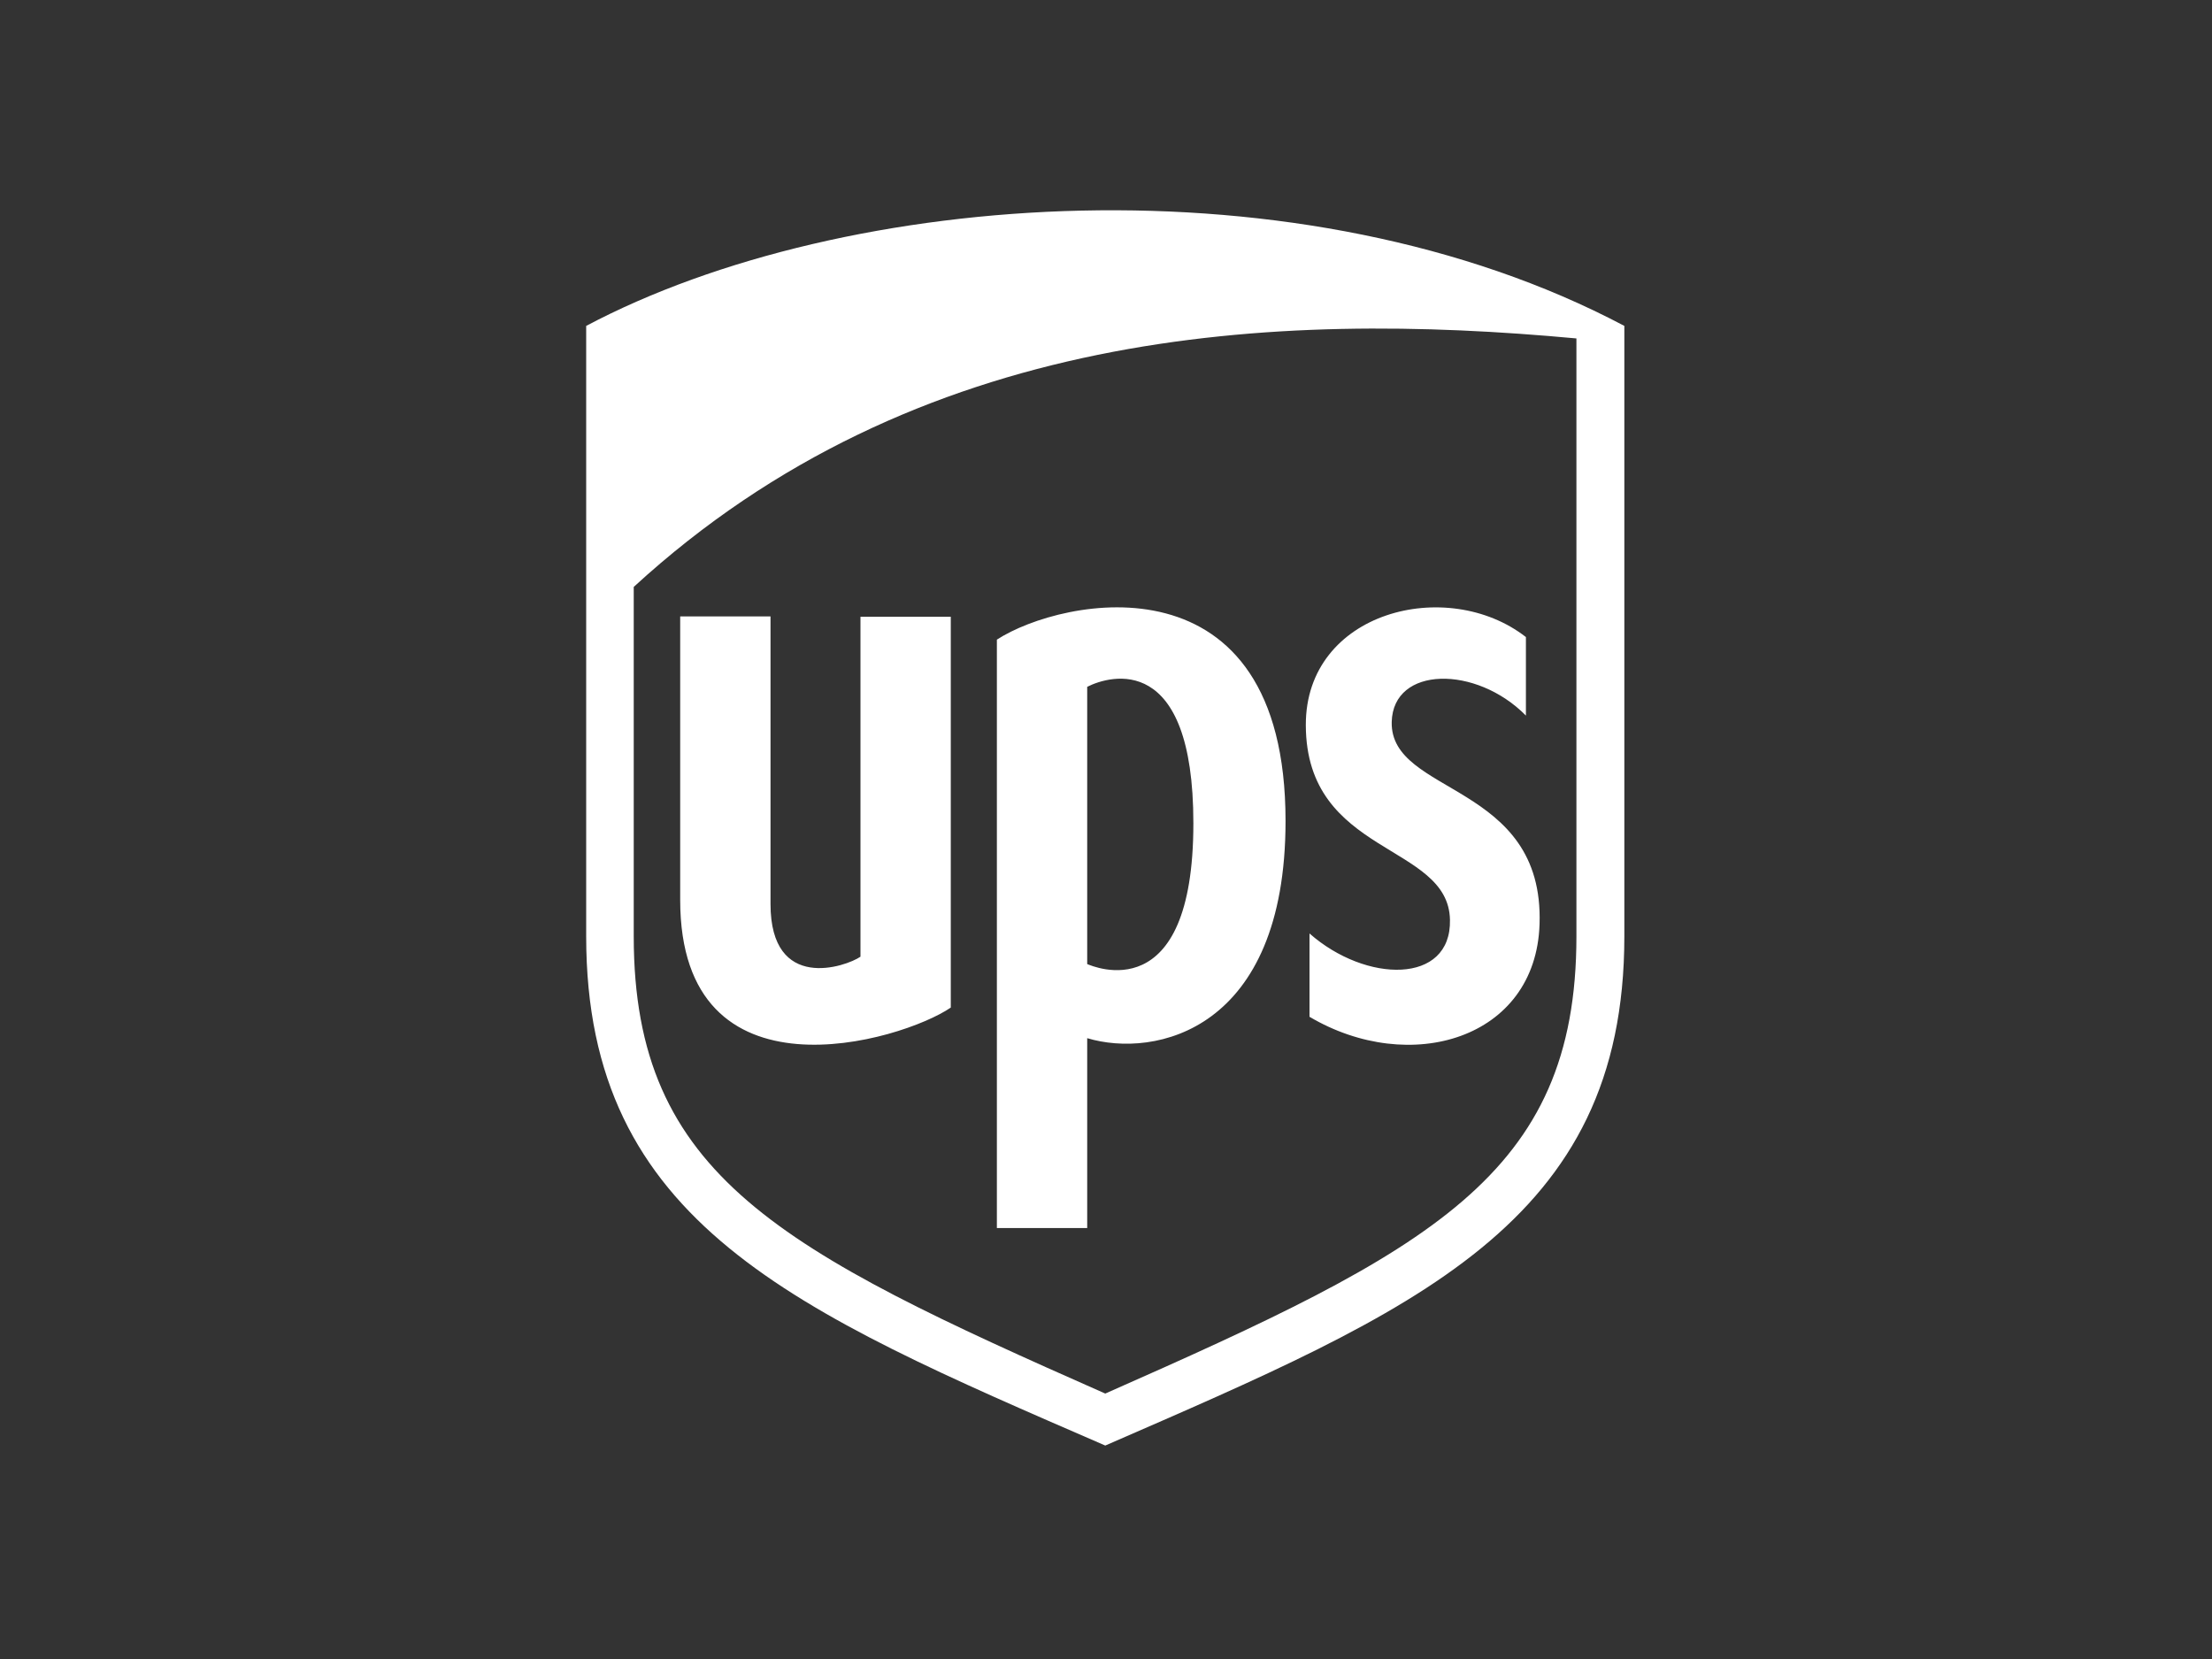 <svg xmlns="http://www.w3.org/2000/svg" xmlns:xlink="http://www.w3.org/1999/xlink" version="1.0" id="katman_1" x="0px" y="0px" viewBox="0 0 600 450" style="enable-background:new 0 0 600 450;" xml:space="preserve">
<rect x="0" y="0" width="600" height="450" fill="#333333" stroke="none"/>
<style type="text/css">
	.st0{clip-path:url(#SVGID_00000124841858883539071970000008011597228831825330_);}
</style>
<g>
	<g>
		<defs fill="#ffffff">
			<rect id="SVGID_1_" x="159" y="57" width="282" height="336" fill="#ffffff"/>
		</defs>
		<clipPath id="SVGID_00000066498216834745103200000011099437779107867796_" fill="#ffffff">
			<use xlink:href="#SVGID_1_" style="overflow:visible;" fill="#ffffff"/>
		</clipPath>
		<path style="clip-path:url(#SVGID_00000066498216834745103200000011099437779107867796_);" d="M233.4,259.5    c-3.9,2.7-24.4,9.8-24.4-14.3v-78h-24.5v76.9c0,56.2,60.1,38.3,73.4,29.2V167.3h-24.5V259.5z M159,88.4V254    c0,77.8,56.2,101.4,140.8,138.1C384.1,355.4,440.6,332,440.6,254V88.4C353.3,42.2,229.2,51.2,159,88.4L159,88.4z M427.6,254    c0,65-39.9,85.2-127.8,124c-88.1-38.9-127.9-59-127.9-124v-94.8c76.7-70.4,173.7-75,255.7-67.4V254z M270.4,173.5v159.6h24.5    v-51.5c18.3,5.5,53.8-1.9,53.8-58.9C348.7,149.6,288.1,162,270.4,173.5L270.4,173.5z M294.9,261.5v-75.2c6.3-3.2,28.8-9.5,28.8,37    C323.7,274.1,296.4,262.1,294.9,261.5L294.9,261.5z M354.2,196.7c0.1,35.5,38.7,31.9,39.1,52.8c0.4,17.6-22.8,17.2-38.1,3.7v22.6    c27.2,16.1,61.4,6.1,62.4-25.1c1.3-38.6-40.6-34.9-40.1-54.9c0.4-15.2,22.9-15.4,36.4-1.7v-21.3    C392.6,156.2,354.1,165.8,354.2,196.7L354.2,196.7z M354.2,196.7" fill="#ffffff"/>
	</g>
</g>
</svg>
